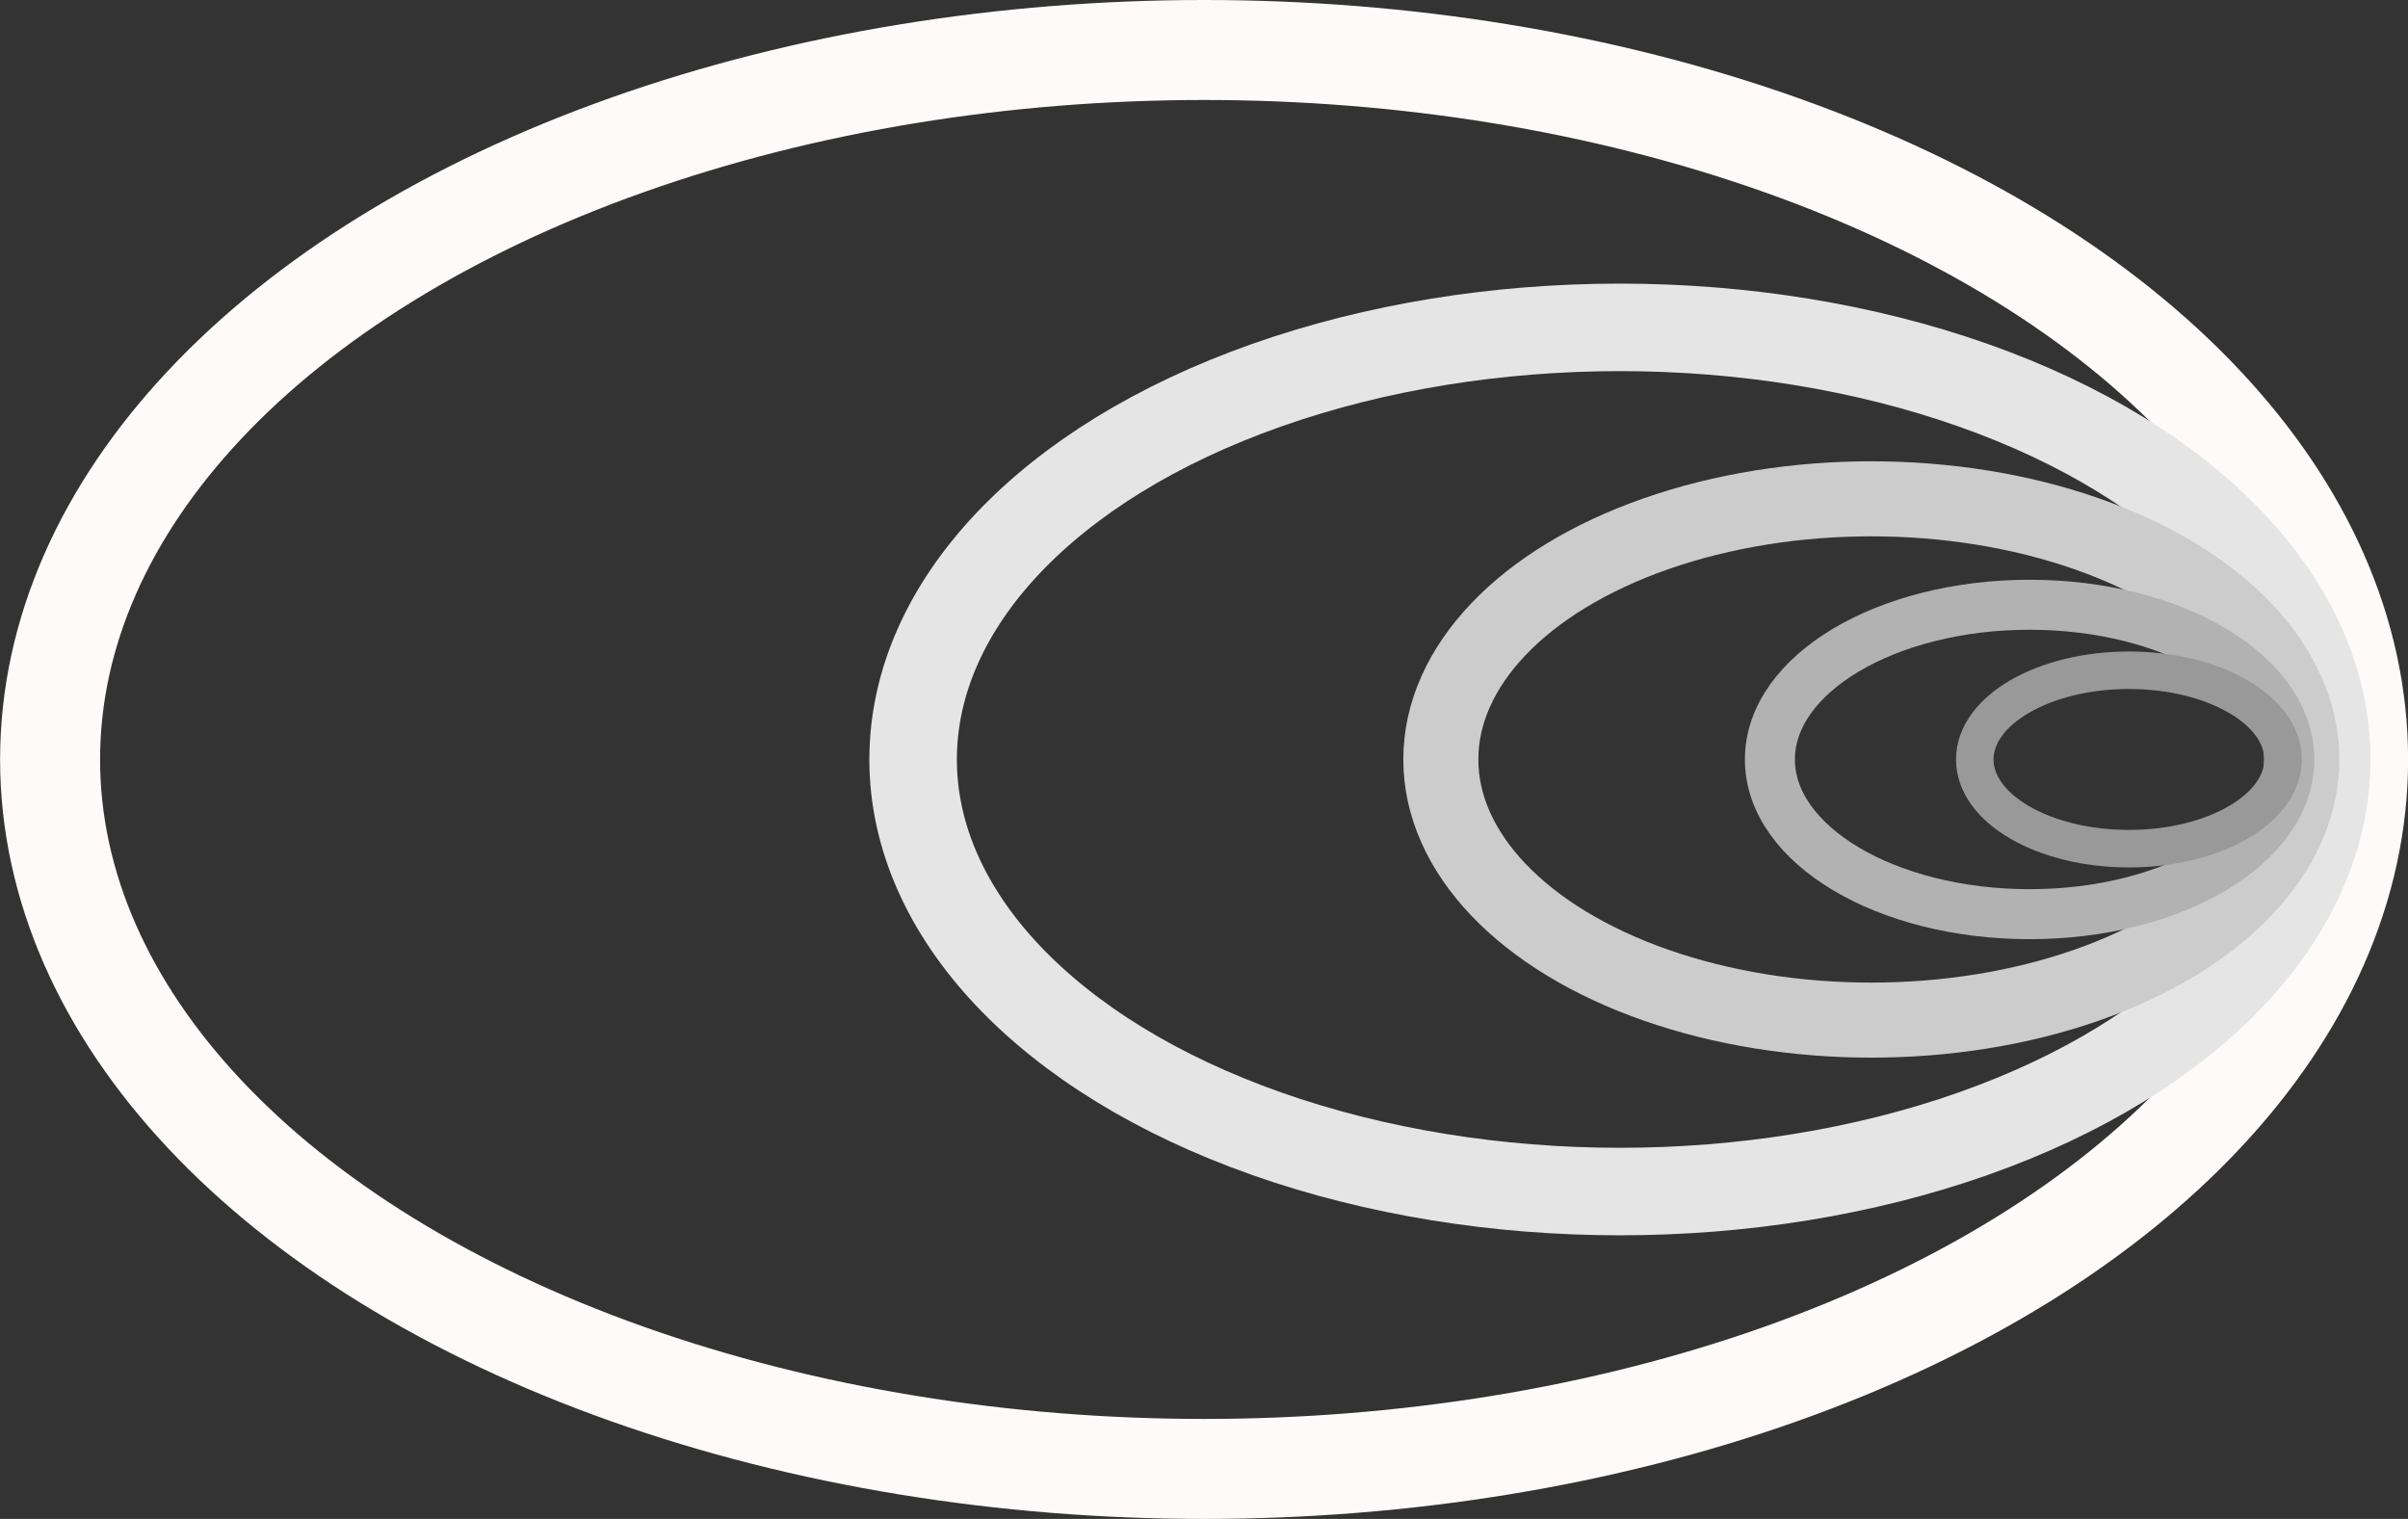 <svg width="96.303" height="60.745" viewBox="0 0 25.48 16.072" xmlns="http://www.w3.org/2000/svg"><rect x="0" y="0" width="25.48" height="16.072" fill="#333333" stroke="none"/><g transform="translate(-6.358 .814)" style="display:inline"><ellipse style="font-variation-settings:normal;fill:none;fill-opacity:1;stroke:snow;stroke-width:1.058;stroke-linecap:butt;stroke-linejoin:miter;stroke-miterlimit:4;stroke-dasharray:none;stroke-dashoffset:0;stroke-opacity:1;stop-color:#000" cx="19.099" cy="7.222" rx="12.211" ry="7.507"/><ellipse style="font-variation-settings:normal;fill:none;fill-opacity:1;stroke:#e5e5e5;stroke-width:.926;stroke-linecap:butt;stroke-linejoin:miter;stroke-miterlimit:4;stroke-dasharray:none;stroke-dashoffset:0;stroke-opacity:1;stop-color:#000" cx="23.499" cy="7.222" rx="7.479" ry="4.572"/><ellipse style="font-variation-settings:normal;fill:none;fill-opacity:1;stroke:#ccc;stroke-width:.794;stroke-linecap:butt;stroke-linejoin:miter;stroke-miterlimit:4;stroke-dasharray:none;stroke-dashoffset:0;stroke-opacity:1;stop-color:#000" cx="26.159" cy="7.222" rx="4.555" ry="2.758"/><ellipse style="font-variation-settings:normal;fill:none;fill-opacity:1;stroke:#b2b2b2;stroke-width:.529;stroke-linecap:butt;stroke-linejoin:miter;stroke-miterlimit:4;stroke-dasharray:none;stroke-dashoffset:0;stroke-opacity:1;stop-color:#000" cx="27.834" cy="7.222" rx="2.748" ry="1.637"/><ellipse style="font-variation-settings:normal;fill:none;fill-opacity:1;stroke:#999;stroke-width:.397;stroke-linecap:butt;stroke-linejoin:miter;stroke-miterlimit:4;stroke-dasharray:none;stroke-dashoffset:0;stroke-opacity:1;stop-color:#000" cx="28.885" cy="7.222" rx="1.631" ry=".944"/></g></svg>